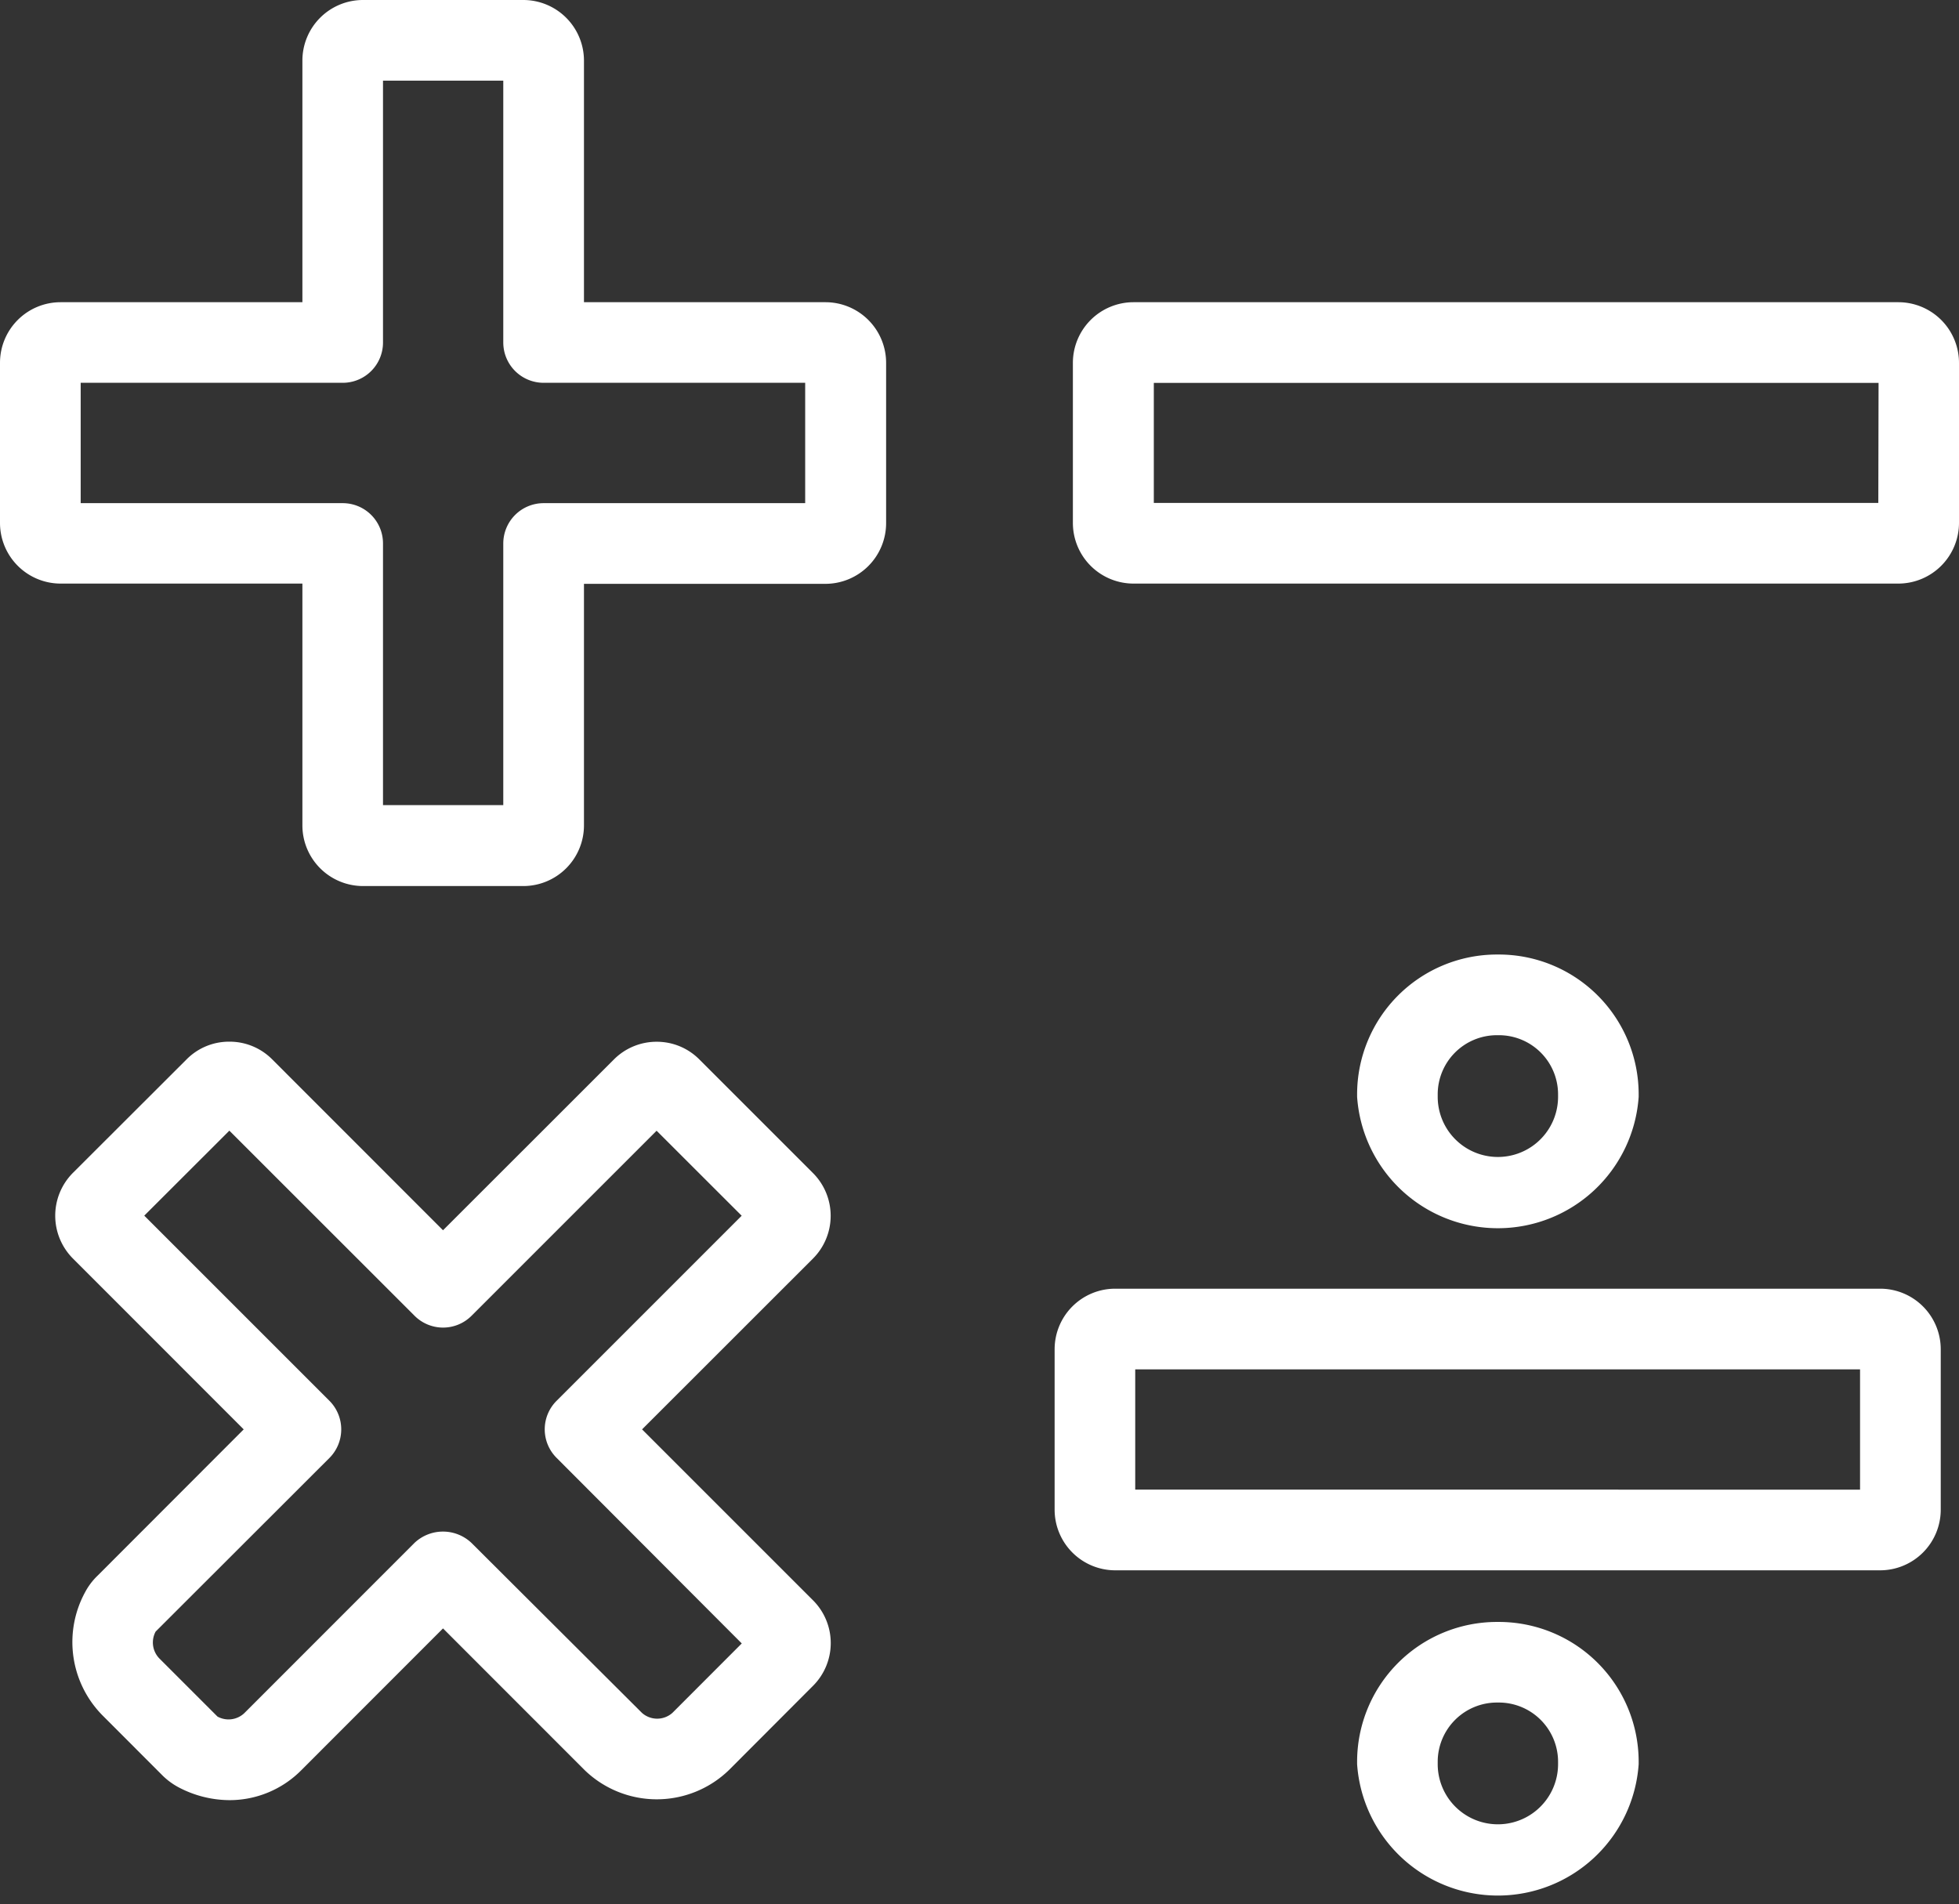 <svg xmlns="http://www.w3.org/2000/svg" viewBox="0 0 236 229.39"><rect x="0" y="0" width="236" height="229.39" fill="#333333" stroke="none"/><defs><style>.cls-1{fill:#fff;}</style></defs><title>Asset 6</title><g id="Layer_2" data-name="Layer 2"><g id="Layer_1-2" data-name="Layer 1"><path class="cls-1" d="M63.05,0H43.72a7.3,7.3,0,0,0-7.29,7.29V36.41H7.3A7.3,7.3,0,0,0,0,43.71V63a7.31,7.31,0,0,0,7.29,7.31H36.43V99.45a7.31,7.31,0,0,0,7.29,7.3H63.05a7.31,7.31,0,0,0,7.3-7.3V70.34h29.1a7.32,7.32,0,0,0,7.3-7.31V43.71a7.31,7.31,0,0,0-7.3-7.3H70.35V7.29A7.31,7.31,0,0,0,63.05,0ZM97,46.12v14.5H65.49a4.86,4.86,0,0,0-4.86,4.86V97H46.14V65.48a4.85,4.85,0,0,0-4.86-4.86H9.72V46.12H41.28a4.85,4.85,0,0,0,4.86-4.85V9.72H60.63V41.27a4.86,4.86,0,0,0,4.86,4.85Z"/><path class="cls-1" d="M127.05,162.56v19.32a7.31,7.31,0,0,0,7.3,7.31H226.5a7.31,7.31,0,0,0,7.3-7.31V162.56a7.3,7.3,0,0,0-7.3-7.3H134.35A7.3,7.3,0,0,0,127.05,162.56Zm9.71,2.42h87.32v14.49H136.76Z"/><path class="cls-1" d="M236,63V43.71a7.31,7.31,0,0,0-7.3-7.3H136.54a7.31,7.31,0,0,0-7.29,7.31V63a7.31,7.31,0,0,0,7.29,7.31H228.7A7.32,7.32,0,0,0,236,63Zm-9.72-2.41H139V46.13h87.31Z"/><path class="cls-1" d="M180.33,115a16.85,16.85,0,0,0-16.84,16.84v.3a17,17,0,0,0,33.92,0v-.3A16.85,16.85,0,0,0,180.57,115Zm7.37,16.84v.3a7.25,7.25,0,0,1-14.5,0v-.3a7.13,7.13,0,0,1,7.13-7.12h.24A7.13,7.13,0,0,1,187.7,131.87Z"/><path class="cls-1" d="M180.33,195.41a16.85,16.85,0,0,0-16.84,16.84v.29a17,17,0,0,0,33.92,0v-.29a16.85,16.85,0,0,0-16.84-16.84Zm7.37,16.84v.29a7.25,7.25,0,0,1-14.5,0v-.29a7.14,7.14,0,0,1,7.13-7.13h.24A7.14,7.14,0,0,1,187.7,212.25Z"/><path class="cls-1" d="M21.49,215.32a13.27,13.27,0,0,0,6.15,1.56,12.16,12.16,0,0,0,8.67-3.62l17.06-17.07,17.05,17.06a12.49,12.49,0,0,0,17.4,0l10.12-10.14a7.28,7.28,0,0,0,0-10.31L77.35,172.21l20.58-20.57a7.29,7.29,0,0,0,0-10.32L84.28,127.67a7.21,7.21,0,0,0-5.16-2.16h0a7.25,7.25,0,0,0-5.17,2.14L53.37,148.22,32.79,127.63a7.22,7.22,0,0,0-5.16-2.13h0a7.18,7.18,0,0,0-5.15,2.13L8.78,141.31a7.31,7.31,0,0,0,0,10.31l20.58,20.59L11.76,189.83a7.9,7.9,0,0,0-1.51,2,12.56,12.56,0,0,0,2.07,14.81l7.18,7.19A8.37,8.37,0,0,0,21.49,215.32Zm-2.74-18.75,20.94-20.92a4.88,4.88,0,0,0,0-6.88L17.38,146.46l10.25-10.24,22.31,22.3a4.85,4.85,0,0,0,6.87,0L79.1,136.23l10.25,10.24-22.3,22.3a4.85,4.85,0,0,0,0,6.87L89.36,198,81,206.37a2.76,2.76,0,0,1-3.66,0L56.8,185.89a5,5,0,0,0-6.87,0l-20.49,20.5a2.76,2.76,0,0,1-3.24.42l-7-7A2.76,2.76,0,0,1,18.75,196.57Z"/></g></g></svg>